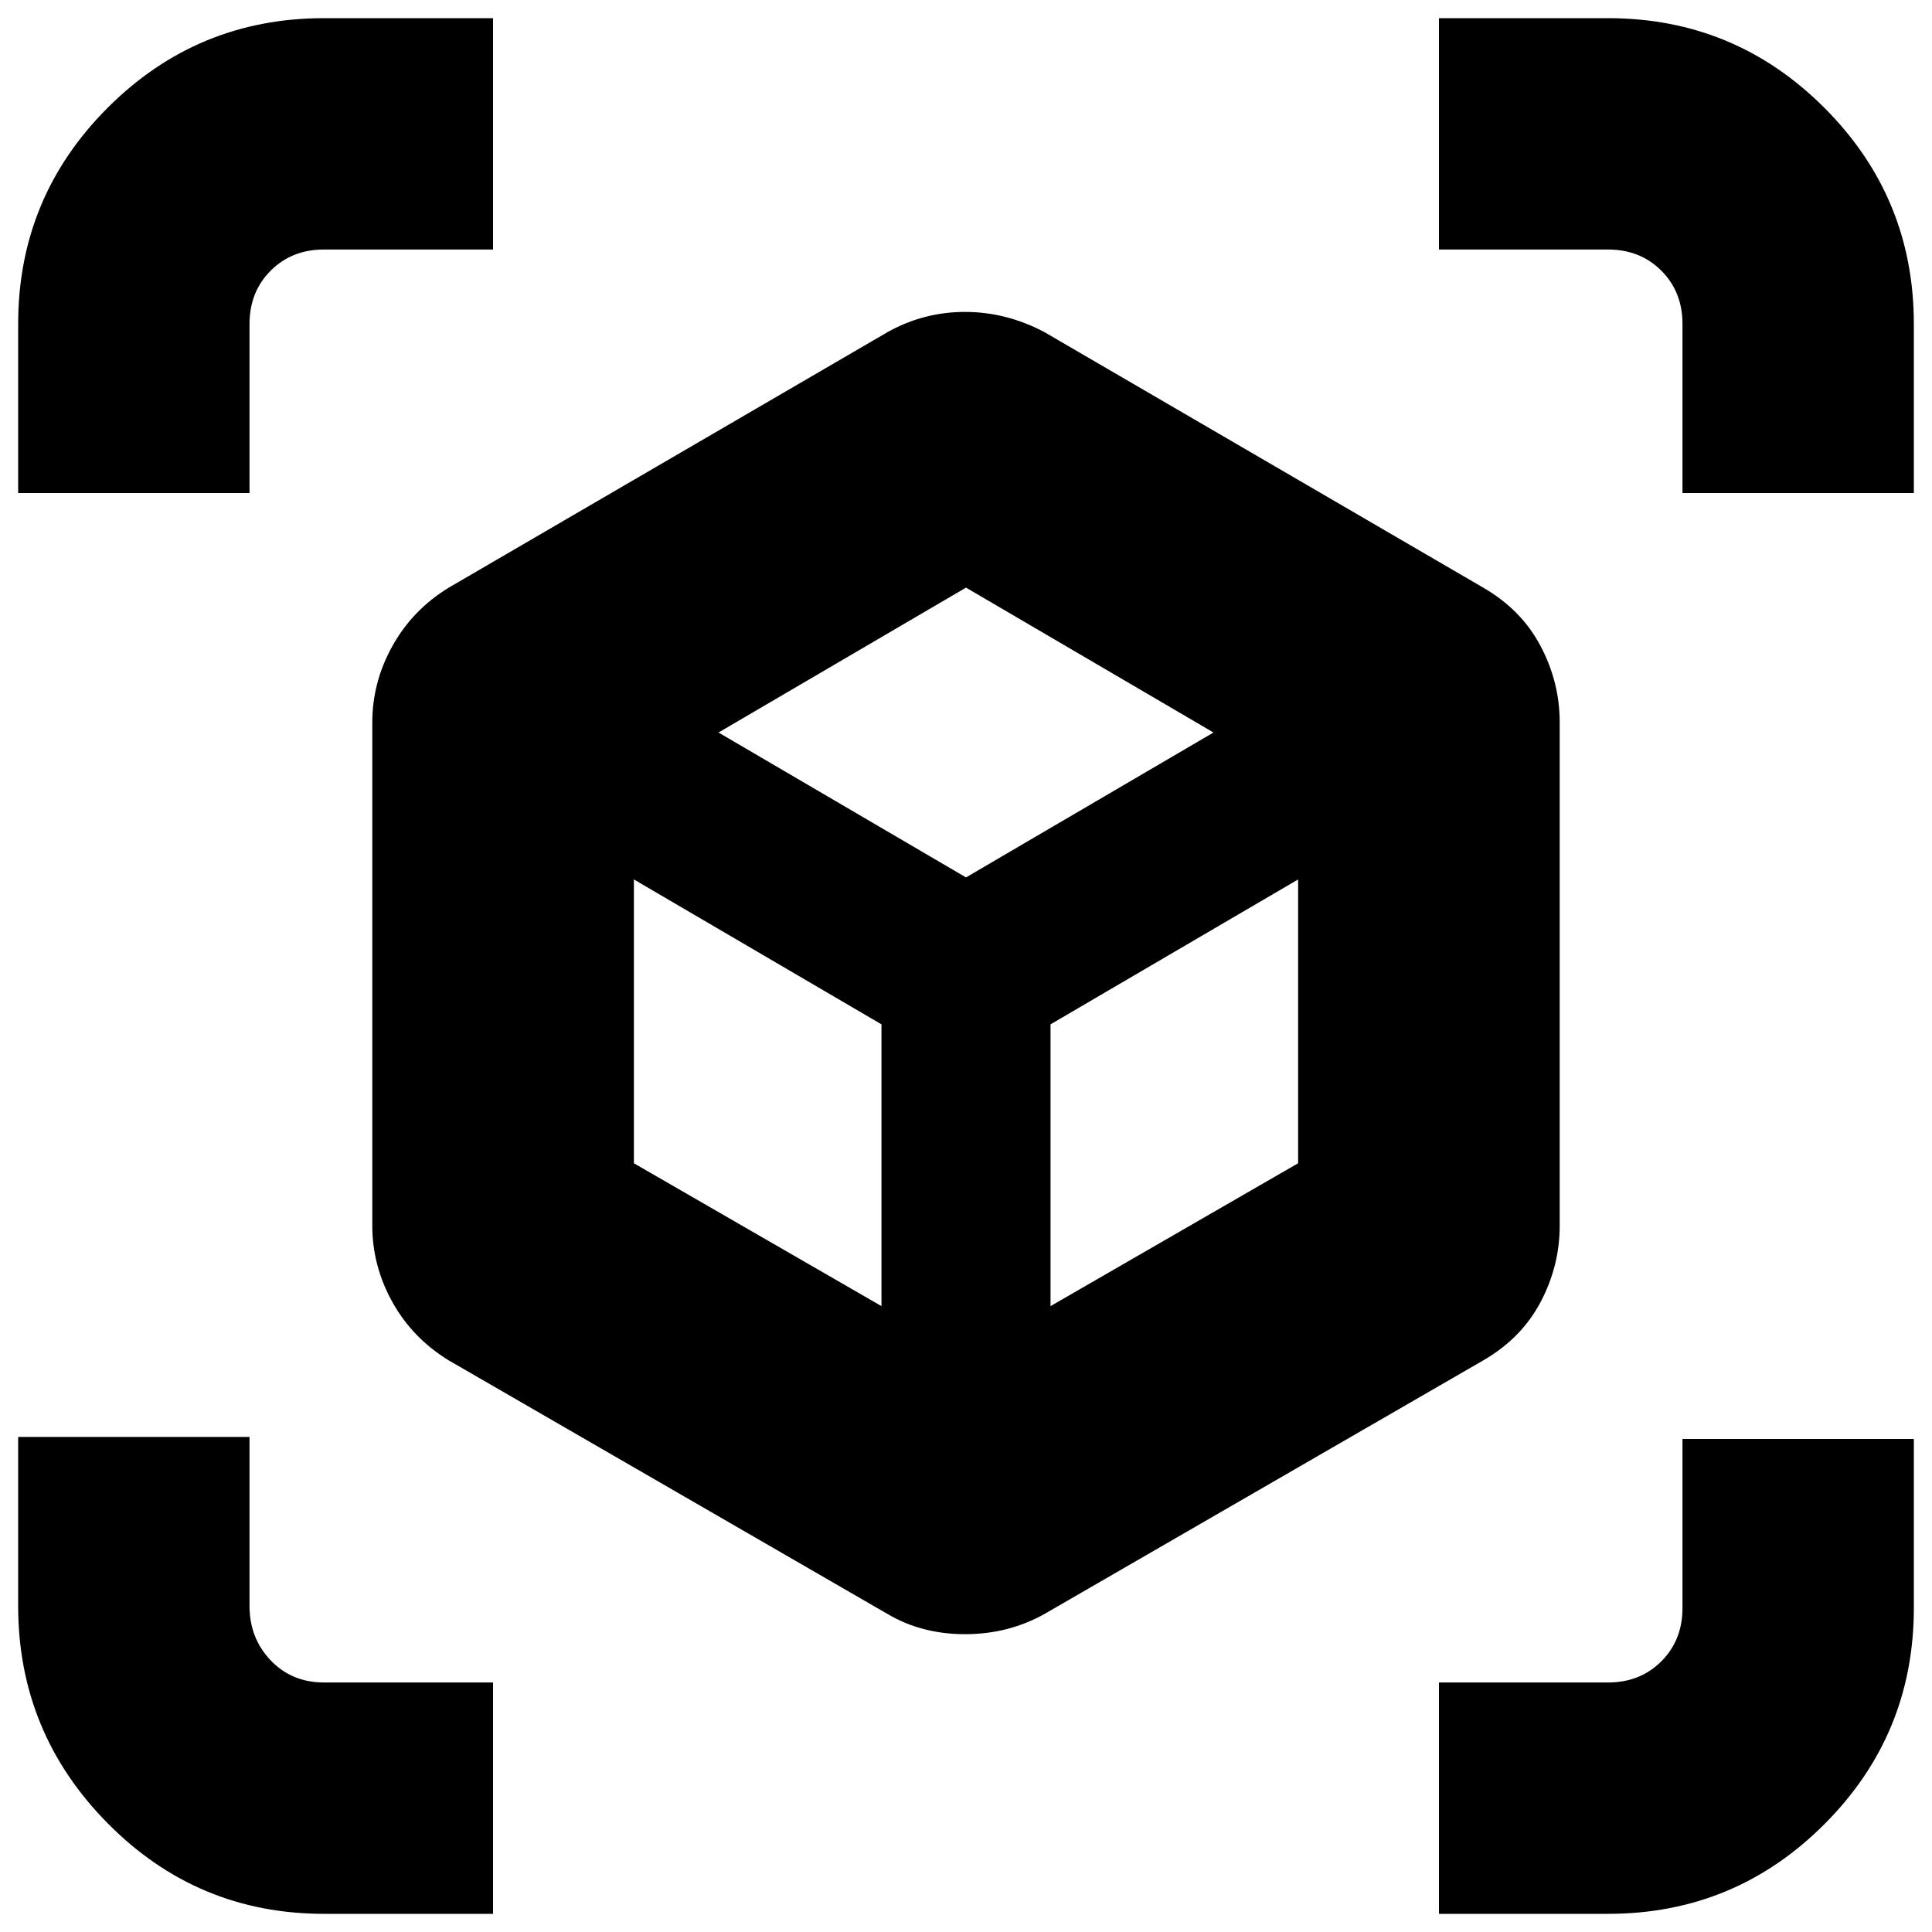 <svg xmlns="http://www.w3.org/2000/svg" height="20" width="20"><path d="M9.188 16.708 4.646 14.083Q4.271 13.854 4.062 13.479Q3.854 13.104 3.854 12.688V7.479Q3.854 7.062 4.062 6.688Q4.271 6.312 4.646 6.083L9.188 3.438Q9.562 3.229 9.99 3.229Q10.417 3.229 10.812 3.438L15.354 6.083Q15.75 6.312 15.948 6.688Q16.146 7.062 16.146 7.479V12.688Q16.146 13.104 15.948 13.479Q15.75 13.854 15.354 14.083L10.812 16.708Q10.438 16.917 9.99 16.917Q9.542 16.917 9.188 16.708ZM9.125 13.521V10.604L6.562 9.104V12.042ZM10.875 13.521 13.438 12.042V9.104L10.875 10.604ZM0.188 5.104V3.354Q0.188 2.042 1.115 1.115Q2.042 0.188 3.354 0.188H5.104V2.583H3.354Q3.021 2.583 2.802 2.802Q2.583 3.021 2.583 3.354V5.104ZM3.354 19.812Q2.042 19.812 1.115 18.875Q0.188 17.938 0.188 16.625V14.875H2.583V16.625Q2.583 16.958 2.802 17.188Q3.021 17.417 3.354 17.417H5.104V19.812ZM14.896 19.812V17.417H16.646Q16.979 17.417 17.198 17.198Q17.417 16.979 17.417 16.646V14.896H19.812V16.646Q19.812 17.958 18.885 18.885Q17.958 19.812 16.646 19.812ZM17.417 5.104V3.354Q17.417 3.021 17.198 2.802Q16.979 2.583 16.646 2.583H14.896V0.188H16.646Q17.958 0.188 18.885 1.115Q19.812 2.042 19.812 3.354V5.104ZM10 9.083 12.562 7.583 10 6.083 7.438 7.583ZM10 10.604ZM10 9.083ZM10.875 10.604ZM9.125 10.604Z"/></svg>